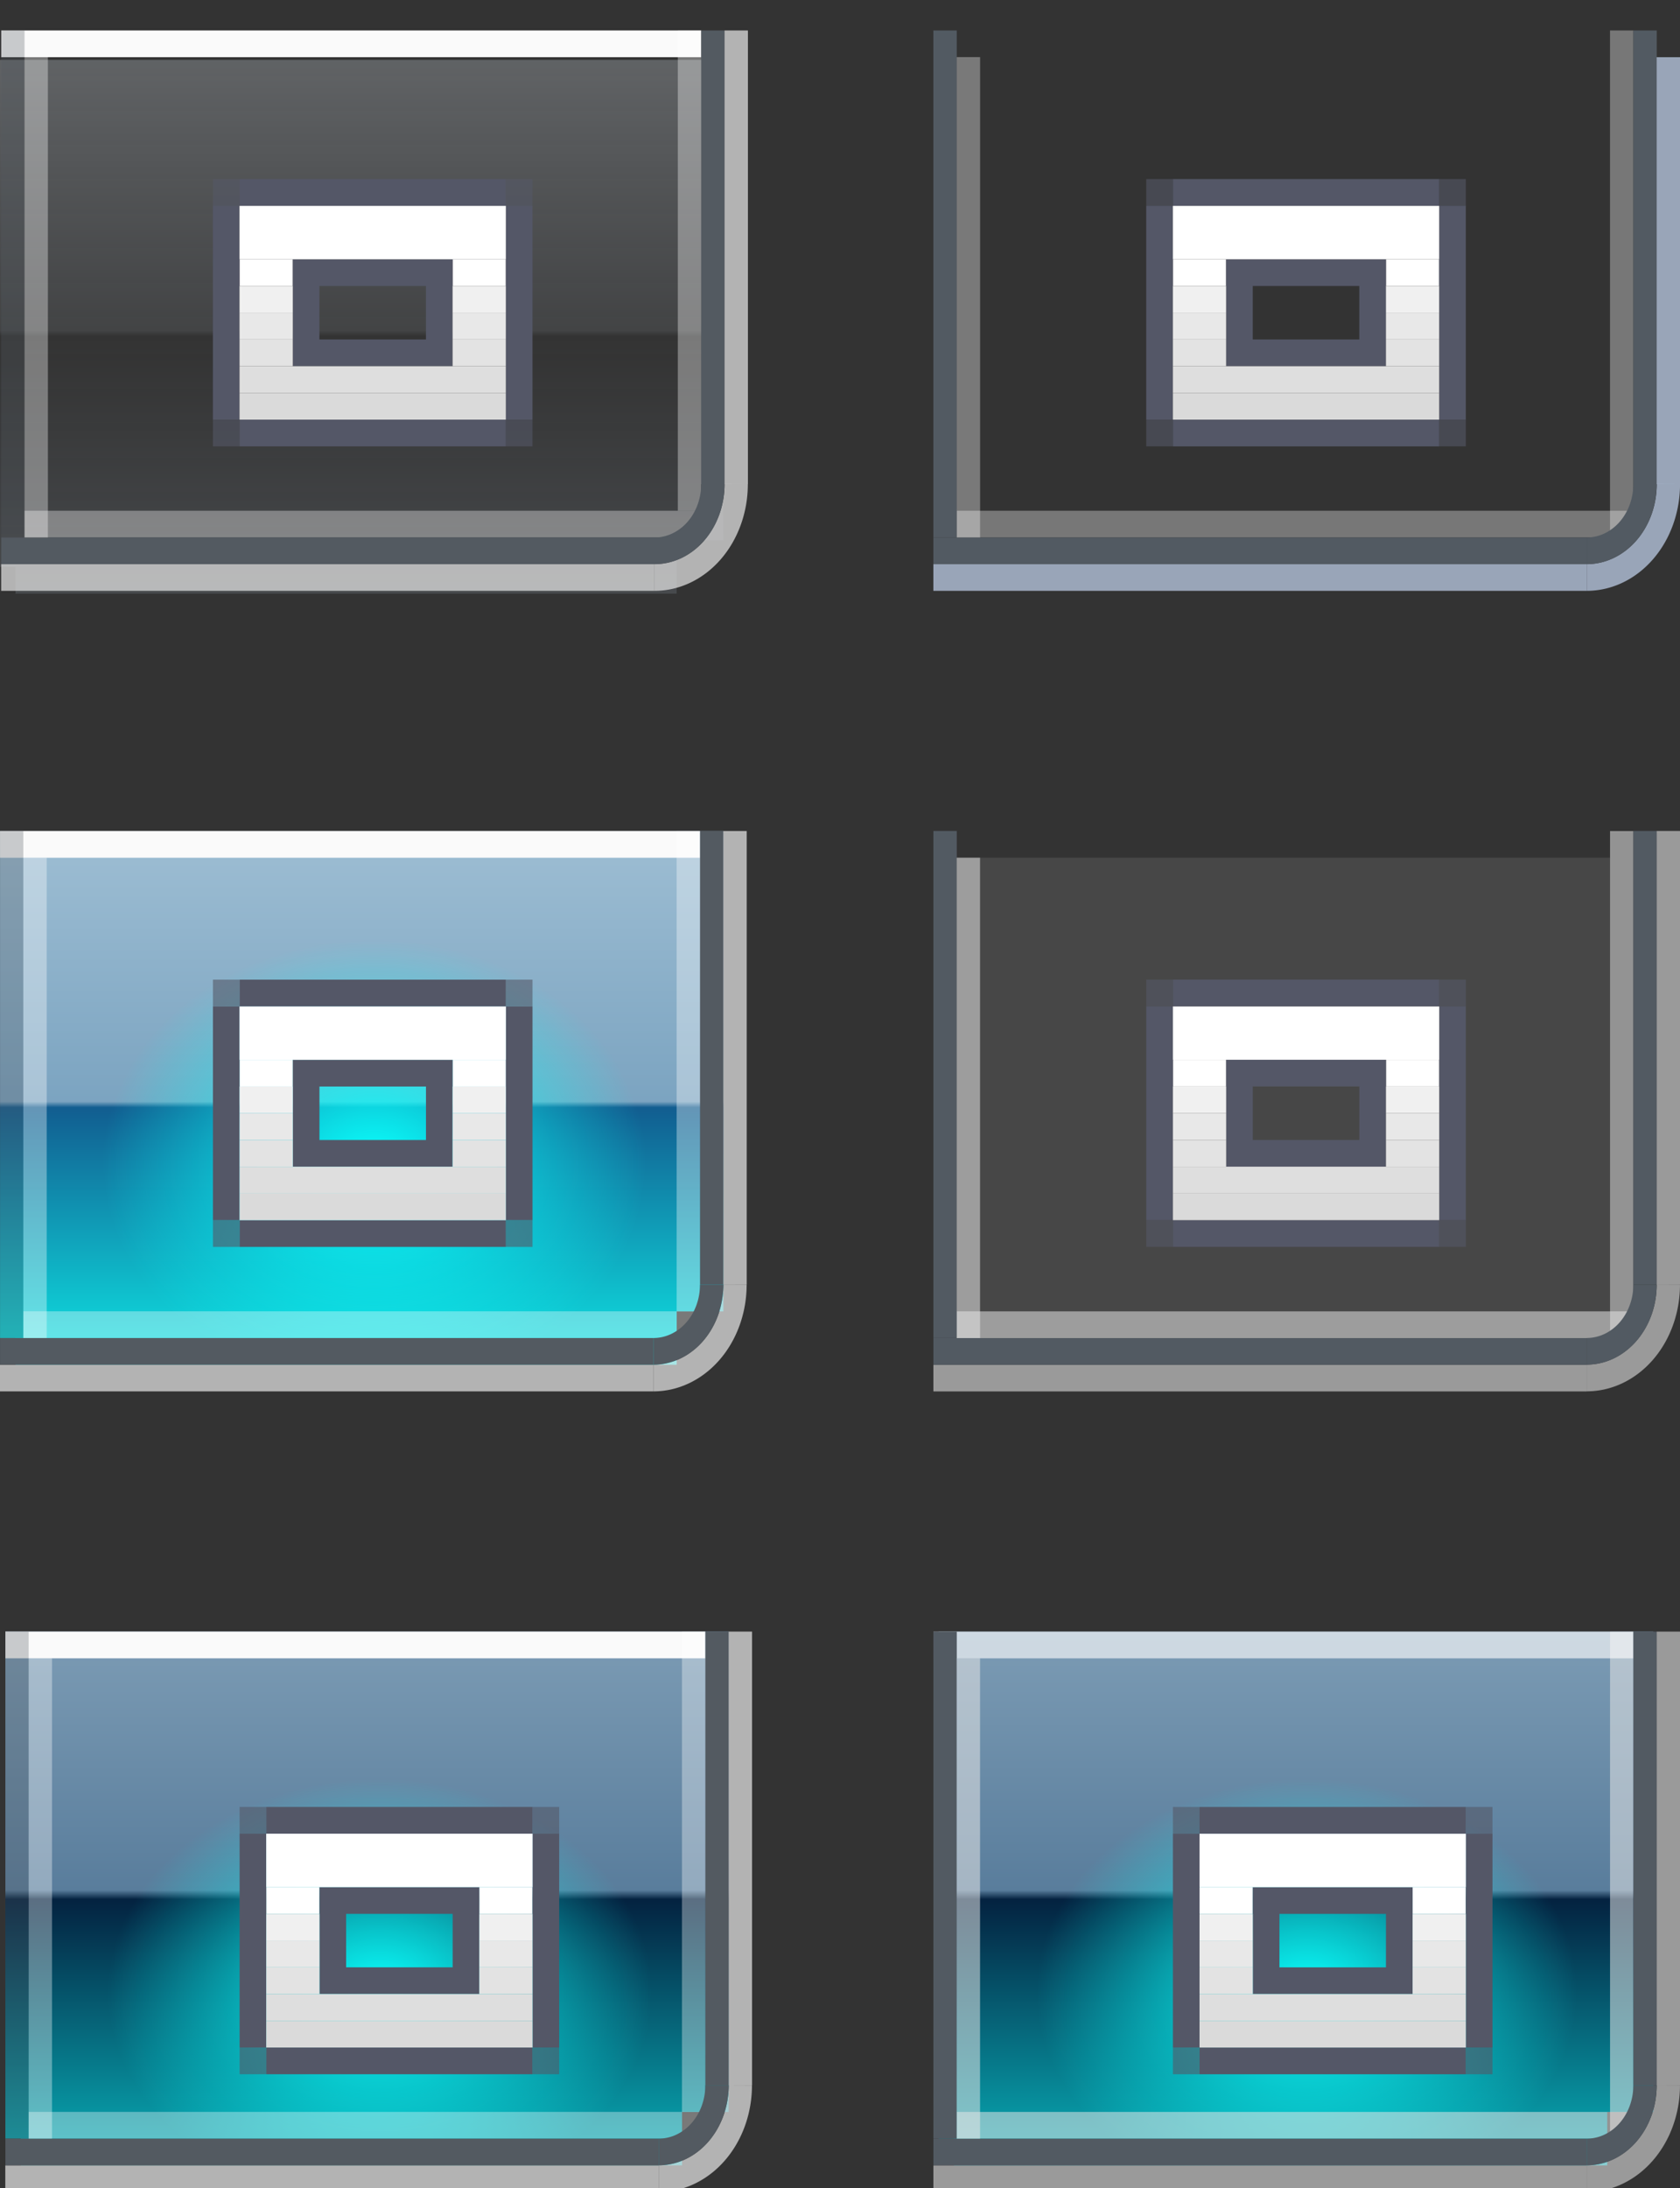 <?xml version="1.0" encoding="UTF-8" standalone="no"?>
<!-- Created with Inkscape (http://www.inkscape.org/) -->

<svg
   width="63"
   height="82"
   viewBox="0 0 63 82"
   version="1.1"
   id="svg2750"
   inkscape:version="1.4.2 (ebf0e940d0, 2025-05-08)"
   sodipodi:docname="maximize_type2.svg"
   xmlns:inkscape="http://www.inkscape.org/namespaces/inkscape"
   xmlns:sodipodi="http://sodipodi.sourceforge.net/DTD/sodipodi-0.dtd"
   xmlns:xlink="http://www.w3.org/1999/xlink"
   xmlns="http://www.w3.org/2000/svg"
   xmlns:svg="http://www.w3.org/2000/svg"
   xmlns:rdf="http://www.w3.org/1999/02/22-rdf-syntax-ns#"
   xmlns:cc="http://creativecommons.org/ns#"
   xmlns:dc="http://purl.org/dc/elements/1.1/">
  <rect x="0" y="0" width="63" height="82" fill="#333333" stroke="none"/>
  <defs
     id="defs2744">
    <linearGradient
       id="linearGradient3"
       inkscape:collect="always">
      <stop
         style="stop-color:#90adc2;stop-opacity:1;"
         offset="0"
         id="stop3" />
      <stop
         style="stop-color:#597d9c;stop-opacity:1;"
         offset="0.49"
         id="stop5" />
      <stop
         style="stop-color:#042240;stop-opacity:1;"
         offset="0.501"
         id="stop6" />
      <stop
         style="stop-color:#0afdfa;stop-opacity:1;"
         offset="1"
         id="stop4" />
    </linearGradient>
    <linearGradient
       inkscape:collect="always"
       id="linearGradient2">
      <stop
         style="stop-color:#0afffc;stop-opacity:1;"
         offset="0"
         id="stop1" />
      <stop
         style="stop-color:#0afffc;stop-opacity:0;"
         offset="1"
         id="stop2" />
    </linearGradient>
    <linearGradient
       inkscape:collect="always"
       xlink:href="#linearGradient1602"
       id="linearGradient1644"
       x1="-48.282"
       y1="288.74"
       x2="-48.282"
       y2="304.74"
       gradientUnits="userSpaceOnUse"
       gradientTransform="matrix(0.171,0,0,0.331,2.626,191.129)" />
    <linearGradient
       id="linearGradient1602"
       inkscape:collect="always">
      <stop
         id="stop1594"
         offset="0"
         style="stop-color:#e5eef7;stop-opacity:0.25;" />
      <stop
         style="stop-color:#cedae6;stop-opacity:0.1;"
         offset="0.492"
         id="stop1596" />
      <stop
         id="stop1598"
         offset="0.503"
         style="stop-color:#abbecf;stop-opacity:0;" />
      <stop
         id="stop1600"
         offset="1"
         style="stop-color:#bccee4;stop-opacity:0.15;" />
    </linearGradient>
    <linearGradient
       inkscape:collect="always"
       xlink:href="#linearGradient8580"
       id="linearGradient3387"
       gradientUnits="userSpaceOnUse"
       gradientTransform="matrix(0.171,0,0,0.331,2.613,198.245)"
       x1="-48.282"
       y1="288.74"
       x2="-48.282"
       y2="304.74" />
    <linearGradient
       inkscape:collect="always"
       id="linearGradient8580">
      <stop
         style="stop-color:#a9cde5;stop-opacity:0.898;"
         offset="0"
         id="stop8572" />
      <stop
         id="stop8574"
         offset="0.492"
         style="stop-color:#84b1d1;stop-opacity:0.898;" />
      <stop
         style="stop-color:#0e629b;stop-opacity:0.898;"
         offset="0.503"
         id="stop8576" />
      <stop
         style="stop-color:#0afefb;stop-opacity:0.898;"
         offset="1"
         id="stop8578" />
    </linearGradient>
    <radialGradient
       inkscape:collect="always"
       xlink:href="#linearGradient2"
       id="radialGradient5033-5"
       gradientUnits="userSpaceOnUse"
       gradientTransform="matrix(0.154,0,0,0.106,-5.741,271.663)"
       cx="26.358"
       cy="324.408"
       fx="26.358"
       fy="324.408"
       r="20" />
    <radialGradient
       inkscape:collect="always"
       xlink:href="#linearGradient2"
       id="radialGradient5033-5-6"
       gradientUnits="userSpaceOnUse"
       gradientTransform="matrix(0.154,0,0,0.111,-5.801,260.941)"
       cx="26.763"
       cy="325.211"
       fx="26.763"
       fy="325.211"
       r="20" />
    <linearGradient
       inkscape:collect="always"
       xlink:href="#linearGradient3"
       id="linearGradient4"
       x1="-1.536"
       y1="301.017"
       x2="-1.536"
       y2="309.219"
       gradientUnits="userSpaceOnUse" />
    <radialGradient
       inkscape:collect="always"
       xlink:href="#linearGradient2"
       id="radialGradient5033-5-3"
       gradientUnits="userSpaceOnUse"
       gradientTransform="matrix(0.153,0,0,0.106,6.469,271.663)"
       cx="26.358"
       cy="324.408"
       fx="26.358"
       fy="324.408"
       r="20" />
    <linearGradient
       inkscape:collect="always"
       xlink:href="#linearGradient3"
       id="linearGradient1"
       gradientUnits="userSpaceOnUse"
       x1="-1.536"
       y1="301.017"
       x2="-1.536"
       y2="309.219"
       gradientTransform="matrix(0.988,0,0,1,12.142,-1.960227e-5)" />
  </defs>
  <sodipodi:namedview
     id="base"
     pagecolor="#d1d1d1"
     bordercolor="#666666"
     borderopacity="1.0"
     inkscape:pageopacity="0"
     inkscape:pageshadow="2"
     inkscape:zoom="7.9999996"
     inkscape:cx="32.375001"
     inkscape:cy="37.000002"
     inkscape:document-units="px"
     inkscape:current-layer="pressed-inactive-center"
     showgrid="true"
     units="px"
     inkscape:pagecheckerboard="true"
     inkscape:showpageshadow="false"
     inkscape:window-width="1680"
     inkscape:window-height="978"
     inkscape:window-x="0"
     inkscape:window-y="32"
     inkscape:window-maximized="1"
     fit-margin-top="5"
     fit-margin-left="5"
     fit-margin-right="5"
     fit-margin-bottom="5"
     inkscape:snap-bbox="true"
     inkscape:bbox-paths="true"
     inkscape:bbox-nodes="true"
     inkscape:snap-nodes="true"
     inkscape:snap-bbox-edge-midpoints="false"
     showguides="false"
     inkscape:guide-bbox="true"
     inkscape:deskcolor="#d1d1d1"
     borderlayer="false">
    <inkscape:grid
       type="xygrid"
       id="grid834"
       originx="-45"
       originy="20"
       spacingy="1"
       spacingx="1"
       units="px"
       visible="true" />
  </sodipodi:namedview>
  <g
     inkscape:label="Layer 1"
     inkscape:groupmode="layer"
     id="layer1"
     transform="translate(-41.981,-290.951)">
    <g
       id="inactive-center"
       transform="matrix(-3.307,0,0,3.78,126.587,-790.246)">
      <rect
         style="opacity:1;fill:#e5e5e5;fill-opacity:0.384;fill-rule:evenodd;stroke:none;stroke-width:0.265;stroke-linecap:round;stroke-linejoin:miter;stroke-miterlimit:4;stroke-dasharray:none;stroke-dashoffset:0;stroke-opacity:0.878;paint-order:normal"
         id="rect861"
         width="0.265"
         height="5.027"
         x="-7.327"
         y="-291.36"
         transform="scale(-1)" />
      <rect
         style="opacity:1;fill:none;fill-opacity:0.83;fill-rule:evenodd;stroke:none;stroke-width:0.265;stroke-linecap:round;stroke-linejoin:miter;stroke-miterlimit:4;stroke-dasharray:none;stroke-dashoffset:0;stroke-opacity:0.878;paint-order:normal"
         id="rect1681"
         width="8.467"
         height="0.265"
         x="6.533"
         y="286.068" />
      <rect
         transform="scale(-1)"
         y="-291.36"
         x="-14.735"
         height="0.265"
         width="7.673"
         id="rect1683"
         style="opacity:1;fill:#e5e5e5;fill-opacity:0.384;fill-rule:evenodd;stroke:none;stroke-width:0.265;stroke-linecap:round;stroke-linejoin:miter;stroke-miterlimit:4;stroke-dasharray:none;stroke-dashoffset:0;stroke-opacity:0.878;paint-order:normal" />
      <rect
         y="-291.889"
         x="-15"
         height="0.265"
         width="7.408"
         id="rect1685"
         style="opacity:1;fill:#c4d6f0;fill-opacity:0.702;fill-rule:evenodd;stroke:none;stroke-width:0.265;stroke-linecap:round;stroke-linejoin:miter;stroke-miterlimit:4;stroke-dasharray:none;stroke-dashoffset:0;stroke-opacity:0.878;paint-order:normal"
         transform="scale(-1)" />
      <rect
         y="291.36"
         x="7.592"
         height="0.265"
         width="7.408"
         id="rect1687"
         style="opacity:1;fill:#525a62;fill-opacity:1;fill-rule:evenodd;stroke:none;stroke-width:0.265;stroke-linecap:round;stroke-linejoin:miter;stroke-miterlimit:4;stroke-dasharray:none;stroke-dashoffset:0;stroke-opacity:0.878;paint-order:normal" />
      <rect
         y="286.333"
         x="7.062"
         height="0.265"
         width="7.937"
         id="rect1689"
         style="opacity:1;fill:none;fill-opacity:0.584;fill-rule:evenodd;stroke:none;stroke-width:0.265;stroke-linecap:round;stroke-linejoin:miter;stroke-miterlimit:4;stroke-dasharray:none;stroke-dashoffset:0;stroke-opacity:0.878;paint-order:normal" />
      <rect
         y="-15"
         x="286.333"
         height="0.265"
         width="5.027"
         id="rect1691"
         style="opacity:1;fill:#525a62;fill-opacity:1;fill-rule:evenodd;stroke:none;stroke-width:0.265;stroke-linecap:round;stroke-linejoin:miter;stroke-miterlimit:4;stroke-dasharray:none;stroke-dashoffset:0;stroke-opacity:0.878;paint-order:normal"
         transform="rotate(90)" />
      <rect
         style="opacity:1;fill:#ffffff;fill-opacity:0.344;fill-rule:evenodd;stroke:none;stroke-width:0.265;stroke-linecap:round;stroke-linejoin:miter;stroke-miterlimit:4;stroke-dasharray:none;stroke-dashoffset:0;stroke-opacity:0.878;paint-order:normal"
         id="rect1693"
         width="0.265"
         height="4.763"
         x="-14.735"
         y="-291.36"
         transform="scale(-1)" />
      <path
         style="opacity:1;fill:#c4d6f0;fill-opacity:0.702;stroke:none;stroke-width:0.132;stroke-linecap:round;stroke-linejoin:round;stroke-miterlimit:4;stroke-dasharray:none;stroke-opacity:1"
         d="m 6.533,290.831 a 1.058,1.058 0 0 0 1.058,1.058 v -0.265 a 0.794,0.794 0 0 1 -0.794,-0.794 z"
         id="path1695"
         inkscape:connector-curvature="0" />
      <path
         style="opacity:1;fill:#525a62;fill-opacity:1;stroke:none;stroke-width:0.132;stroke-linecap:round;stroke-linejoin:round;stroke-miterlimit:4;stroke-dasharray:none;stroke-opacity:1"
         d="m 6.798,290.831 a 0.794,0.794 0 0 0 0.794,0.794 v -0.265 a 0.529,0.529 0 0 1 -0.529,-0.529 z"
         id="path1697"
         inkscape:connector-curvature="0" />
      <rect
         transform="rotate(90)"
         style="opacity:1;fill:#525a62;fill-opacity:1;fill-rule:evenodd;stroke:none;stroke-width:0.265;stroke-linecap:round;stroke-linejoin:miter;stroke-miterlimit:4;stroke-dasharray:none;stroke-dashoffset:0;stroke-opacity:0.878;paint-order:normal"
         id="rect1699"
         width="4.498"
         height="0.265"
         x="286.333"
         y="-7.062" />
      <rect
         transform="scale(-1)"
         style="opacity:1;fill:#c4d6f0;fill-opacity:0.702;fill-rule:evenodd;stroke:none;stroke-width:0.265;stroke-linecap:round;stroke-linejoin:miter;stroke-miterlimit:4;stroke-dasharray:none;stroke-dashoffset:0;stroke-opacity:0.878;paint-order:normal"
         id="rect1701"
         width="0.265"
         height="4.233"
         x="-6.798"
         y="-290.831" />
      <g
         transform="matrix(-0.302,0,0,0.265,16.41,191.707)"
         id="g7960-2">
        <rect
           y="365.64"
           x="13.662"
           height="1"
           width="2"
           id="rect7920-0"
           style="opacity:1;fill:#ffffff;fill-opacity:1;stroke:none;stroke-width:0.5;stroke-linecap:round;stroke-linejoin:round;stroke-miterlimit:4;stroke-dasharray:none;stroke-opacity:1" />
        <rect
           style="opacity:1;fill:#545767;fill-opacity:1;stroke:none;stroke-width:0.5;stroke-linecap:round;stroke-linejoin:round;stroke-miterlimit:4;stroke-dasharray:none;stroke-opacity:1"
           id="rect7922-2"
           width="1"
           height="8"
           x="12.662"
           y="363.64" />
        <rect
           style="opacity:1;fill:#ffffff;fill-opacity:1;stroke:none;stroke-width:0.5;stroke-linecap:round;stroke-linejoin:round;stroke-miterlimit:4;stroke-dasharray:none;stroke-opacity:1"
           id="rect7924-3"
           width="2"
           height="1"
           x="21.662"
           y="365.64" />
        <rect
           style="opacity:1;fill:#545767;fill-opacity:1;stroke:none;stroke-width:0.5;stroke-linecap:round;stroke-linejoin:round;stroke-miterlimit:4;stroke-dasharray:none;stroke-opacity:1"
           id="rect7926-7"
           width="1"
           height="8"
           x="23.662"
           y="363.64" />
        <path
           inkscape:connector-curvature="0"
           id="path7928-5"
           transform="translate(-1.338,286.9)"
           d="m 17,78.74 v 4 h 6 v -4 z m 1,1 h 4 v 2 h -4 z"
           style="opacity:1;fill:#545767;fill-opacity:1;stroke:none;stroke-width:0.5;stroke-linecap:round;stroke-linejoin:round;stroke-miterlimit:4;stroke-dasharray:none;stroke-opacity:1" />
        <rect
           style="opacity:1;fill:#ffffff;fill-opacity:1;stroke:none;stroke-width:0.5;stroke-linecap:round;stroke-linejoin:round;stroke-miterlimit:4;stroke-dasharray:none;stroke-opacity:1"
           id="rect7930-9"
           width="10"
           height="2"
           x="13.662"
           y="363.64" />
        <rect
           y="362.64"
           x="13.662"
           height="1"
           width="10"
           id="rect7932-2"
           style="opacity:1;fill:#545767;fill-opacity:1;stroke:none;stroke-width:0.5;stroke-linecap:round;stroke-linejoin:round;stroke-miterlimit:4;stroke-dasharray:none;stroke-opacity:1" />
        <rect
           style="opacity:1;fill:#f0f0f0;fill-opacity:1;stroke:none;stroke-width:0.5;stroke-linecap:round;stroke-linejoin:round;stroke-miterlimit:4;stroke-dasharray:none;stroke-opacity:1"
           id="rect7934-2"
           width="2"
           height="1"
           x="13.662"
           y="366.64" />
        <rect
           y="367.64"
           x="13.662"
           height="1"
           width="2"
           id="rect7936-8"
           style="opacity:1;fill:#e8e8e8;fill-opacity:1;stroke:none;stroke-width:0.5;stroke-linecap:round;stroke-linejoin:round;stroke-miterlimit:4;stroke-dasharray:none;stroke-opacity:1" />
        <rect
           style="opacity:1;fill:#e3e3e3;fill-opacity:1;stroke:none;stroke-width:0.5;stroke-linecap:round;stroke-linejoin:round;stroke-miterlimit:4;stroke-dasharray:none;stroke-opacity:1"
           id="rect7938-9"
           width="2"
           height="1"
           x="13.662"
           y="368.64" />
        <rect
           y="369.64"
           x="13.662"
           height="1"
           width="10"
           id="rect7940-7"
           style="opacity:1;fill:#dedede;fill-opacity:1;stroke:none;stroke-width:0.5;stroke-linecap:round;stroke-linejoin:round;stroke-miterlimit:4;stroke-dasharray:none;stroke-opacity:1" />
        <rect
           style="opacity:1;fill:#545767;fill-opacity:1;stroke:none;stroke-width:0.5;stroke-linecap:round;stroke-linejoin:round;stroke-miterlimit:4;stroke-dasharray:none;stroke-opacity:1"
           id="rect7942-3"
           width="10"
           height="1"
           x="13.662"
           y="371.64" />
        <rect
           y="366.64"
           x="21.662"
           height="1"
           width="2"
           id="rect7944-6"
           style="opacity:1;fill:#f0f0f0;fill-opacity:1;stroke:none;stroke-width:0.5;stroke-linecap:round;stroke-linejoin:round;stroke-miterlimit:4;stroke-dasharray:none;stroke-opacity:1" />
        <rect
           style="opacity:1;fill:#e8e8e8;fill-opacity:1;stroke:none;stroke-width:0.5;stroke-linecap:round;stroke-linejoin:round;stroke-miterlimit:4;stroke-dasharray:none;stroke-opacity:1"
           id="rect7946-1"
           width="2"
           height="1"
           x="21.662"
           y="367.64" />
        <rect
           y="368.64"
           x="21.662"
           height="1"
           width="2"
           id="rect7948-2"
           style="opacity:1;fill:#e3e3e3;fill-opacity:1;stroke:none;stroke-width:0.5;stroke-linecap:round;stroke-linejoin:round;stroke-miterlimit:4;stroke-dasharray:none;stroke-opacity:1" />
        <rect
           y="371.64"
           x="12.662"
           height="1"
           width="1"
           id="rect7950-9"
           style="opacity:1;fill:#545767;fill-opacity:0.596;stroke:none;stroke-width:0.5;stroke-linecap:round;stroke-linejoin:round;stroke-miterlimit:4;stroke-dasharray:none;stroke-opacity:1" />
        <rect
           style="opacity:1;fill:#545767;fill-opacity:0.596;stroke:none;stroke-width:0.5;stroke-linecap:round;stroke-linejoin:round;stroke-miterlimit:4;stroke-dasharray:none;stroke-opacity:1"
           id="rect7952-3"
           width="1"
           height="1"
           x="12.662"
           y="362.64" />
        <rect
           y="362.64"
           x="23.662"
           height="1"
           width="1"
           id="rect7954-1"
           style="opacity:1;fill:#545767;fill-opacity:0.596;stroke:none;stroke-width:0.5;stroke-linecap:round;stroke-linejoin:round;stroke-miterlimit:4;stroke-dasharray:none;stroke-opacity:1" />
        <rect
           style="opacity:1;fill:#545767;fill-opacity:0.596;stroke:none;stroke-width:0.5;stroke-linecap:round;stroke-linejoin:round;stroke-miterlimit:4;stroke-dasharray:none;stroke-opacity:1"
           id="rect7956-9"
           width="1"
           height="1"
           x="23.662"
           y="371.64" />
        <rect
           style="opacity:1;fill:#dadada;fill-opacity:1;stroke:none;stroke-width:0.5;stroke-linecap:round;stroke-linejoin:round;stroke-miterlimit:4;stroke-dasharray:none;stroke-opacity:1"
           id="rect7958-4"
           width="10"
           height="1"
           x="13.662"
           y="370.64" />
      </g>
    </g>
    <g
       id="active-center"
       transform="matrix(-3.307,0,0,3.78,50.507,-790.246)">
      <path
         id="rect3862"
         d="m -5.624,286.625 v 4.763 h 0.529 v 0.529 H 2.403 v -0.265 h 0.175 v -5.027 z"
         style="opacity:1;fill:url(#linearGradient1644);fill-opacity:1;fill-rule:nonzero;stroke:none;stroke-width:0.064;stroke-linecap:square;stroke-linejoin:round;stroke-miterlimit:4;stroke-dasharray:none;stroke-dashoffset:0;stroke-opacity:1"
         inkscape:connector-curvature="0" />
      <rect
         y="286.068"
         x="-5.902"
         height="0.265"
         width="8.467"
         id="rect840"
         style="opacity:1;fill:#000000;fill-opacity:0;fill-rule:evenodd;stroke:none;stroke-width:0.265;stroke-linecap:round;stroke-linejoin:miter;stroke-miterlimit:4;stroke-dasharray:none;stroke-dashoffset:0;stroke-opacity:0.878;paint-order:normal" />
      <rect
         style="opacity:1;fill:#ffffff;fill-opacity:0.344;fill-rule:evenodd;stroke:none;stroke-width:0.265;stroke-linecap:round;stroke-linejoin:miter;stroke-miterlimit:4;stroke-dasharray:none;stroke-dashoffset:0;stroke-opacity:0.878;paint-order:normal"
         id="rect1591"
         width="7.673"
         height="0.265"
         x="-2.3"
         y="-291.36"
         transform="scale(-1)" />
      <rect
         transform="scale(-1)"
         style="opacity:1;fill:#e5e5e5;fill-opacity:0.714;fill-rule:evenodd;stroke:none;stroke-width:0.265;stroke-linecap:round;stroke-linejoin:miter;stroke-miterlimit:4;stroke-dasharray:none;stroke-dashoffset:0;stroke-opacity:0.878;paint-order:normal"
         id="rect1593"
         width="7.408"
         height="0.265"
         x="-2.565"
         y="-291.889" />
      <rect
         style="opacity:1;fill:#535a61;fill-opacity:1;fill-rule:evenodd;stroke:none;stroke-width:0.265;stroke-linecap:round;stroke-linejoin:miter;stroke-miterlimit:4;stroke-dasharray:none;stroke-dashoffset:0;stroke-opacity:0.878;paint-order:normal"
         id="rect1646"
         width="7.408"
         height="0.265"
         x="-4.844"
         y="291.36" />
      <rect
         style="opacity:1;fill:#fafafa;fill-opacity:1;fill-rule:evenodd;stroke:none;stroke-width:0.265;stroke-linecap:round;stroke-linejoin:miter;stroke-miterlimit:4;stroke-dasharray:none;stroke-dashoffset:0;stroke-opacity:0.878;paint-order:normal"
         id="rect842"
         width="7.937"
         height="0.265"
         x="-5.373"
         y="286.333" />
      <rect
         transform="rotate(90)"
         style="opacity:1;fill:#535a61;fill-opacity:0.295;fill-rule:evenodd;stroke:none;stroke-width:0.265;stroke-linecap:round;stroke-linejoin:miter;stroke-miterlimit:4;stroke-dasharray:none;stroke-dashoffset:0;stroke-opacity:0.878;paint-order:normal"
         id="rect1566"
         width="5.027"
         height="0.265"
         x="286.333"
         y="-2.565" />
      <rect
         transform="scale(-1)"
         y="-291.36"
         x="-2.3"
         height="4.763"
         width="0.265"
         id="rect1607"
         style="opacity:1;fill:#ffffff;fill-opacity:0.344;fill-rule:evenodd;stroke:none;stroke-width:0.265;stroke-linecap:round;stroke-linejoin:miter;stroke-miterlimit:4;stroke-dasharray:none;stroke-dashoffset:0;stroke-opacity:0.878;paint-order:normal" />
      <path
         inkscape:connector-curvature="0"
         id="path1643"
         d="m -5.902,290.831 a 1.058,1.058 0 0 0 1.058,1.058 v -0.265 a 0.794,0.794 0 0 1 -0.794,-0.794 z"
         style="opacity:1;fill:#e5e5e5;fill-opacity:0.714;stroke:none;stroke-width:0.132;stroke-linecap:round;stroke-linejoin:round;stroke-miterlimit:4;stroke-dasharray:none;stroke-opacity:1" />
      <rect
         y="5.373"
         x="286.333"
         height="0.265"
         width="4.498"
         id="rect1655"
         style="opacity:1;fill:#535a61;fill-opacity:1;fill-rule:evenodd;stroke:none;stroke-width:0.265;stroke-linecap:round;stroke-linejoin:miter;stroke-miterlimit:4;stroke-dasharray:none;stroke-dashoffset:0;stroke-opacity:0.878;paint-order:normal"
         transform="rotate(90)" />
      <rect
         y="-290.831"
         x="5.638"
         height="4.498"
         width="0.265"
         id="rect1657"
         style="opacity:1;fill:#e5e5e5;fill-opacity:0.714;fill-rule:evenodd;stroke:none;stroke-width:0.265;stroke-linecap:round;stroke-linejoin:miter;stroke-miterlimit:4;stroke-dasharray:none;stroke-dashoffset:0;stroke-opacity:0.878;paint-order:normal"
         transform="scale(-1)" />
      <rect
         style="opacity:1;fill:#ffffff;fill-opacity:0.344;fill-rule:evenodd;stroke:none;stroke-width:0.265;stroke-linecap:round;stroke-linejoin:miter;stroke-miterlimit:4;stroke-dasharray:none;stroke-dashoffset:0;stroke-opacity:0.878;paint-order:normal"
         id="rect4846"
         width="0.265"
         height="4.763"
         x="5.108"
         y="-291.095"
         transform="scale(-1)" />
      <path
         inkscape:connector-curvature="0"
         id="path1647"
         d="m -5.638,290.831 a 0.794,0.794 0 0 0 0.794,0.794 v -0.265 a 0.529,0.529 0 0 1 -0.529,-0.529 z"
         style="opacity:1;fill:#535a61;fill-opacity:1;stroke:none;stroke-width:0.132;stroke-linecap:round;stroke-linejoin:round;stroke-miterlimit:4;stroke-dasharray:none;stroke-opacity:1" />
      <g
         transform="matrix(-0.302,0,0,0.265,3.988,191.707)"
         id="g7960">
        <rect
           y="365.64"
           x="13.662"
           height="1"
           width="2"
           id="rect7920"
           style="opacity:1;fill:#ffffff;fill-opacity:1;stroke:none;stroke-width:0.5;stroke-linecap:round;stroke-linejoin:round;stroke-miterlimit:4;stroke-dasharray:none;stroke-opacity:1" />
        <rect
           style="opacity:1;fill:#545767;fill-opacity:1;stroke:none;stroke-width:0.5;stroke-linecap:round;stroke-linejoin:round;stroke-miterlimit:4;stroke-dasharray:none;stroke-opacity:1"
           id="rect7922"
           width="1"
           height="8"
           x="12.662"
           y="363.64" />
        <rect
           style="opacity:1;fill:#ffffff;fill-opacity:1;stroke:none;stroke-width:0.5;stroke-linecap:round;stroke-linejoin:round;stroke-miterlimit:4;stroke-dasharray:none;stroke-opacity:1"
           id="rect7924"
           width="2"
           height="1"
           x="21.662"
           y="365.64" />
        <rect
           style="opacity:1;fill:#545767;fill-opacity:1;stroke:none;stroke-width:0.5;stroke-linecap:round;stroke-linejoin:round;stroke-miterlimit:4;stroke-dasharray:none;stroke-opacity:1"
           id="rect7926"
           width="1"
           height="8"
           x="23.662"
           y="363.64" />
        <path
           inkscape:connector-curvature="0"
           id="path7928"
           transform="translate(-1.338,286.9)"
           d="m 17,78.74 v 4 h 6 v -4 z m 1,1 h 4 v 2 h -4 z"
           style="opacity:1;fill:#545767;fill-opacity:1;stroke:none;stroke-width:0.5;stroke-linecap:round;stroke-linejoin:round;stroke-miterlimit:4;stroke-dasharray:none;stroke-opacity:1" />
        <rect
           style="opacity:1;fill:#ffffff;fill-opacity:1;stroke:none;stroke-width:0.5;stroke-linecap:round;stroke-linejoin:round;stroke-miterlimit:4;stroke-dasharray:none;stroke-opacity:1"
           id="rect7930"
           width="10"
           height="2"
           x="13.662"
           y="363.64" />
        <rect
           y="362.64"
           x="13.662"
           height="1"
           width="10"
           id="rect7932"
           style="opacity:1;fill:#545767;fill-opacity:1;stroke:none;stroke-width:0.5;stroke-linecap:round;stroke-linejoin:round;stroke-miterlimit:4;stroke-dasharray:none;stroke-opacity:1" />
        <rect
           style="opacity:1;fill:#f0f0f0;fill-opacity:1;stroke:none;stroke-width:0.5;stroke-linecap:round;stroke-linejoin:round;stroke-miterlimit:4;stroke-dasharray:none;stroke-opacity:1"
           id="rect7934"
           width="2"
           height="1"
           x="13.662"
           y="366.64" />
        <rect
           y="367.64"
           x="13.662"
           height="1"
           width="2"
           id="rect7936"
           style="opacity:1;fill:#e8e8e8;fill-opacity:1;stroke:none;stroke-width:0.5;stroke-linecap:round;stroke-linejoin:round;stroke-miterlimit:4;stroke-dasharray:none;stroke-opacity:1" />
        <rect
           style="opacity:1;fill:#e3e3e3;fill-opacity:1;stroke:none;stroke-width:0.5;stroke-linecap:round;stroke-linejoin:round;stroke-miterlimit:4;stroke-dasharray:none;stroke-opacity:1"
           id="rect7938"
           width="2"
           height="1"
           x="13.662"
           y="368.64" />
        <rect
           y="369.64"
           x="13.662"
           height="1"
           width="10"
           id="rect7940"
           style="opacity:1;fill:#dedede;fill-opacity:1;stroke:none;stroke-width:0.5;stroke-linecap:round;stroke-linejoin:round;stroke-miterlimit:4;stroke-dasharray:none;stroke-opacity:1" />
        <rect
           style="opacity:1;fill:#545767;fill-opacity:1;stroke:none;stroke-width:0.5;stroke-linecap:round;stroke-linejoin:round;stroke-miterlimit:4;stroke-dasharray:none;stroke-opacity:1"
           id="rect7942"
           width="10"
           height="1"
           x="13.662"
           y="371.64" />
        <rect
           y="366.64"
           x="21.662"
           height="1"
           width="2"
           id="rect7944"
           style="opacity:1;fill:#f0f0f0;fill-opacity:1;stroke:none;stroke-width:0.5;stroke-linecap:round;stroke-linejoin:round;stroke-miterlimit:4;stroke-dasharray:none;stroke-opacity:1" />
        <rect
           style="opacity:1;fill:#e8e8e8;fill-opacity:1;stroke:none;stroke-width:0.5;stroke-linecap:round;stroke-linejoin:round;stroke-miterlimit:4;stroke-dasharray:none;stroke-opacity:1"
           id="rect7946"
           width="2"
           height="1"
           x="21.662"
           y="367.64" />
        <rect
           y="368.64"
           x="21.662"
           height="1"
           width="2"
           id="rect7948"
           style="opacity:1;fill:#e3e3e3;fill-opacity:1;stroke:none;stroke-width:0.5;stroke-linecap:round;stroke-linejoin:round;stroke-miterlimit:4;stroke-dasharray:none;stroke-opacity:1" />
        <rect
           y="371.64"
           x="12.662"
           height="1"
           width="1"
           id="rect7950"
           style="opacity:1;fill:#545767;fill-opacity:0.596;stroke:none;stroke-width:0.5;stroke-linecap:round;stroke-linejoin:round;stroke-miterlimit:4;stroke-dasharray:none;stroke-opacity:1" />
        <rect
           style="opacity:1;fill:#545767;fill-opacity:0.596;stroke:none;stroke-width:0.5;stroke-linecap:round;stroke-linejoin:round;stroke-miterlimit:4;stroke-dasharray:none;stroke-opacity:1"
           id="rect7952"
           width="1"
           height="1"
           x="12.662"
           y="362.64" />
        <rect
           y="362.64"
           x="23.662"
           height="1"
           width="1"
           id="rect7954"
           style="opacity:1;fill:#545767;fill-opacity:0.596;stroke:none;stroke-width:0.5;stroke-linecap:round;stroke-linejoin:round;stroke-miterlimit:4;stroke-dasharray:none;stroke-opacity:1" />
        <rect
           style="opacity:1;fill:#545767;fill-opacity:0.596;stroke:none;stroke-width:0.5;stroke-linecap:round;stroke-linejoin:round;stroke-miterlimit:4;stroke-dasharray:none;stroke-opacity:1"
           id="rect7956"
           width="1"
           height="1"
           x="23.662"
           y="371.64" />
        <rect
           style="opacity:1;fill:#dadada;fill-opacity:1;stroke:none;stroke-width:0.5;stroke-linecap:round;stroke-linejoin:round;stroke-miterlimit:4;stroke-dasharray:none;stroke-opacity:1"
           id="rect7958"
           width="10"
           height="1"
           x="13.662"
           y="370.64" />
      </g>
    </g>
    <g
       id="hover-inactive-center"
       transform="matrix(-3.307,0,0,3.78,125.712,-787.246)">
      <rect
         y="293.741"
         x="7.062"
         height="4.763"
         width="7.408"
         id="rect4449"
         style="opacity:1;fill:#ffffff;fill-opacity:0.1;stroke:none;stroke-width:0.132;stroke-linecap:round;stroke-linejoin:round;stroke-miterlimit:4;stroke-dasharray:none;stroke-opacity:1" />
      <rect
         transform="scale(-1)"
         y="-298.504"
         x="-7.062"
         height="5.027"
         width="0.265"
         id="rect3530"
         style="opacity:1;fill:#e5e5e5;fill-opacity:0.541;fill-rule:evenodd;stroke:none;stroke-width:0.265;stroke-linecap:round;stroke-linejoin:miter;stroke-miterlimit:4;stroke-dasharray:none;stroke-dashoffset:0;stroke-opacity:0.878;paint-order:normal" />
      <rect
         y="293.212"
         x="6.269"
         height="0.265"
         width="8.467"
         id="rect3532"
         style="opacity:1;fill:none;fill-opacity:0.83;fill-rule:evenodd;stroke:none;stroke-width:0.265;stroke-linecap:round;stroke-linejoin:miter;stroke-miterlimit:4;stroke-dasharray:none;stroke-dashoffset:0;stroke-opacity:0.878;paint-order:normal" />
      <rect
         style="opacity:1;fill:#e5e5e5;fill-opacity:0.541;fill-rule:evenodd;stroke:none;stroke-width:0.265;stroke-linecap:round;stroke-linejoin:miter;stroke-miterlimit:4;stroke-dasharray:none;stroke-dashoffset:0;stroke-opacity:0.878;paint-order:normal"
         id="rect3534"
         width="7.673"
         height="0.265"
         x="-14.471"
         y="-298.504"
         transform="scale(-1)" />
      <rect
         transform="scale(-1)"
         style="opacity:1;fill:#e5e5e5;fill-opacity:0.58;fill-rule:evenodd;stroke:none;stroke-width:0.265;stroke-linecap:round;stroke-linejoin:miter;stroke-miterlimit:4;stroke-dasharray:none;stroke-dashoffset:0;stroke-opacity:0.878;paint-order:normal"
         id="rect3536"
         width="7.408"
         height="0.265"
         x="-14.735"
         y="-299.033" />
      <rect
         style="opacity:1;fill:#525a62;fill-opacity:1;fill-rule:evenodd;stroke:none;stroke-width:0.265;stroke-linecap:round;stroke-linejoin:miter;stroke-miterlimit:4;stroke-dasharray:none;stroke-dashoffset:0;stroke-opacity:0.878;paint-order:normal"
         id="rect3538"
         width="7.408"
         height="0.265"
         x="7.327"
         y="298.504" />
      <rect
         style="opacity:1;fill:none;fill-opacity:0.647;fill-rule:evenodd;stroke:none;stroke-width:0.265;stroke-linecap:round;stroke-linejoin:miter;stroke-miterlimit:4;stroke-dasharray:none;stroke-dashoffset:0;stroke-opacity:0.878;paint-order:normal"
         id="rect3540"
         width="7.937"
         height="0.265"
         x="6.798"
         y="293.476" />
      <rect
         transform="rotate(90)"
         style="opacity:1;fill:#525a62;fill-opacity:1;fill-rule:evenodd;stroke:none;stroke-width:0.265;stroke-linecap:round;stroke-linejoin:miter;stroke-miterlimit:4;stroke-dasharray:none;stroke-dashoffset:0;stroke-opacity:0.878;paint-order:normal"
         id="rect3542"
         width="5.027"
         height="0.265"
         x="293.476"
         y="-14.735" />
      <rect
         transform="scale(-1)"
         y="-298.504"
         x="-14.471"
         height="4.763"
         width="0.265"
         id="rect3544"
         style="opacity:1;fill:#e5e5e5;fill-opacity:0.541;fill-rule:evenodd;stroke:none;stroke-width:0.265;stroke-linecap:round;stroke-linejoin:miter;stroke-miterlimit:4;stroke-dasharray:none;stroke-dashoffset:0;stroke-opacity:0.878;paint-order:normal" />
      <path
         inkscape:connector-curvature="0"
         id="path3546"
         d="m 6.269,297.974 a 1.058,1.058 0 0 0 1.058,1.058 v -0.265 a 0.794,0.794 0 0 1 -0.794,-0.794 z"
         style="opacity:1;fill:#e5e5e5;fill-opacity:0.58;stroke:none;stroke-width:0.132;stroke-linecap:round;stroke-linejoin:round;stroke-miterlimit:4;stroke-dasharray:none;stroke-opacity:1" />
      <path
         inkscape:connector-curvature="0"
         id="path3548"
         d="m 6.533,297.974 a 0.794,0.794 0 0 0 0.794,0.794 v -0.265 A 0.529,0.529 0 0 1 6.798,297.974 Z"
         style="opacity:1;fill:#525a62;fill-opacity:1;stroke:none;stroke-width:0.132;stroke-linecap:round;stroke-linejoin:round;stroke-miterlimit:4;stroke-dasharray:none;stroke-opacity:1" />
      <rect
         y="-6.798"
         x="293.476"
         height="0.265"
         width="4.498"
         id="rect3550"
         style="opacity:1;fill:#525a62;fill-opacity:1;fill-rule:evenodd;stroke:none;stroke-width:0.265;stroke-linecap:round;stroke-linejoin:miter;stroke-miterlimit:4;stroke-dasharray:none;stroke-dashoffset:0;stroke-opacity:0.878;paint-order:normal"
         transform="rotate(90)" />
      <rect
         y="-297.974"
         x="-6.533"
         height="4.498"
         width="0.265"
         id="rect3552"
         style="opacity:1;fill:#e5e5e5;fill-opacity:0.58;fill-rule:evenodd;stroke:none;stroke-width:0.265;stroke-linecap:round;stroke-linejoin:miter;stroke-miterlimit:4;stroke-dasharray:none;stroke-dashoffset:0;stroke-opacity:0.878;paint-order:normal"
         transform="scale(-1)" />
      <g
         transform="matrix(-0.302,0,0,0.265,16.145,198.85)"
         id="g7960-3">
        <rect
           y="365.64"
           x="13.662"
           height="1"
           width="2"
           id="rect7920-7"
           style="opacity:1;fill:#ffffff;fill-opacity:1;stroke:none;stroke-width:0.5;stroke-linecap:round;stroke-linejoin:round;stroke-miterlimit:4;stroke-dasharray:none;stroke-opacity:1" />
        <rect
           style="opacity:1;fill:#545767;fill-opacity:1;stroke:none;stroke-width:0.5;stroke-linecap:round;stroke-linejoin:round;stroke-miterlimit:4;stroke-dasharray:none;stroke-opacity:1"
           id="rect7922-4"
           width="1"
           height="8"
           x="12.662"
           y="363.64" />
        <rect
           style="opacity:1;fill:#ffffff;fill-opacity:1;stroke:none;stroke-width:0.5;stroke-linecap:round;stroke-linejoin:round;stroke-miterlimit:4;stroke-dasharray:none;stroke-opacity:1"
           id="rect7924-5"
           width="2"
           height="1"
           x="21.662"
           y="365.64" />
        <rect
           style="opacity:1;fill:#545767;fill-opacity:1;stroke:none;stroke-width:0.5;stroke-linecap:round;stroke-linejoin:round;stroke-miterlimit:4;stroke-dasharray:none;stroke-opacity:1"
           id="rect7926-2"
           width="1"
           height="8"
           x="23.662"
           y="363.64" />
        <path
           inkscape:connector-curvature="0"
           id="path7928-54"
           transform="translate(-1.338,286.9)"
           d="m 17,78.74 v 4 h 6 v -4 z m 1,1 h 4 v 2 h -4 z"
           style="opacity:1;fill:#545767;fill-opacity:1;stroke:none;stroke-width:0.5;stroke-linecap:round;stroke-linejoin:round;stroke-miterlimit:4;stroke-dasharray:none;stroke-opacity:1" />
        <rect
           style="opacity:1;fill:#ffffff;fill-opacity:1;stroke:none;stroke-width:0.5;stroke-linecap:round;stroke-linejoin:round;stroke-miterlimit:4;stroke-dasharray:none;stroke-opacity:1"
           id="rect7930-7"
           width="10"
           height="2"
           x="13.662"
           y="363.64" />
        <rect
           y="362.64"
           x="13.662"
           height="1"
           width="10"
           id="rect7932-4"
           style="opacity:1;fill:#545767;fill-opacity:1;stroke:none;stroke-width:0.5;stroke-linecap:round;stroke-linejoin:round;stroke-miterlimit:4;stroke-dasharray:none;stroke-opacity:1" />
        <rect
           style="opacity:1;fill:#f0f0f0;fill-opacity:1;stroke:none;stroke-width:0.5;stroke-linecap:round;stroke-linejoin:round;stroke-miterlimit:4;stroke-dasharray:none;stroke-opacity:1"
           id="rect7934-4"
           width="2"
           height="1"
           x="13.662"
           y="366.64" />
        <rect
           y="367.64"
           x="13.662"
           height="1"
           width="2"
           id="rect7936-30"
           style="opacity:1;fill:#e8e8e8;fill-opacity:1;stroke:none;stroke-width:0.5;stroke-linecap:round;stroke-linejoin:round;stroke-miterlimit:4;stroke-dasharray:none;stroke-opacity:1" />
        <rect
           style="opacity:1;fill:#e3e3e3;fill-opacity:1;stroke:none;stroke-width:0.5;stroke-linecap:round;stroke-linejoin:round;stroke-miterlimit:4;stroke-dasharray:none;stroke-opacity:1"
           id="rect7938-7"
           width="2"
           height="1"
           x="13.662"
           y="368.64" />
        <rect
           y="369.64"
           x="13.662"
           height="1"
           width="10"
           id="rect7940-8"
           style="opacity:1;fill:#dedede;fill-opacity:1;stroke:none;stroke-width:0.5;stroke-linecap:round;stroke-linejoin:round;stroke-miterlimit:4;stroke-dasharray:none;stroke-opacity:1" />
        <rect
           style="opacity:1;fill:#545767;fill-opacity:1;stroke:none;stroke-width:0.5;stroke-linecap:round;stroke-linejoin:round;stroke-miterlimit:4;stroke-dasharray:none;stroke-opacity:1"
           id="rect7942-68"
           width="10"
           height="1"
           x="13.662"
           y="371.64" />
        <rect
           y="366.64"
           x="21.662"
           height="1"
           width="2"
           id="rect7944-8"
           style="opacity:1;fill:#f0f0f0;fill-opacity:1;stroke:none;stroke-width:0.5;stroke-linecap:round;stroke-linejoin:round;stroke-miterlimit:4;stroke-dasharray:none;stroke-opacity:1" />
        <rect
           style="opacity:1;fill:#e8e8e8;fill-opacity:1;stroke:none;stroke-width:0.5;stroke-linecap:round;stroke-linejoin:round;stroke-miterlimit:4;stroke-dasharray:none;stroke-opacity:1"
           id="rect7946-4"
           width="2"
           height="1"
           x="21.662"
           y="367.64" />
        <rect
           y="368.64"
           x="21.662"
           height="1"
           width="2"
           id="rect7948-3"
           style="opacity:1;fill:#e3e3e3;fill-opacity:1;stroke:none;stroke-width:0.5;stroke-linecap:round;stroke-linejoin:round;stroke-miterlimit:4;stroke-dasharray:none;stroke-opacity:1" />
        <rect
           y="371.64"
           x="12.662"
           height="1"
           width="1"
           id="rect7950-1"
           style="opacity:1;fill:#545767;fill-opacity:0.596;stroke:none;stroke-width:0.5;stroke-linecap:round;stroke-linejoin:round;stroke-miterlimit:4;stroke-dasharray:none;stroke-opacity:1" />
        <rect
           style="opacity:1;fill:#545767;fill-opacity:0.596;stroke:none;stroke-width:0.5;stroke-linecap:round;stroke-linejoin:round;stroke-miterlimit:4;stroke-dasharray:none;stroke-opacity:1"
           id="rect7952-4"
           width="1"
           height="1"
           x="12.662"
           y="362.64" />
        <rect
           y="362.64"
           x="23.662"
           height="1"
           width="1"
           id="rect7954-9"
           style="opacity:1;fill:#545767;fill-opacity:0.596;stroke:none;stroke-width:0.5;stroke-linecap:round;stroke-linejoin:round;stroke-miterlimit:4;stroke-dasharray:none;stroke-opacity:1" />
        <rect
           style="opacity:1;fill:#545767;fill-opacity:0.596;stroke:none;stroke-width:0.5;stroke-linecap:round;stroke-linejoin:round;stroke-miterlimit:4;stroke-dasharray:none;stroke-opacity:1"
           id="rect7956-2"
           width="1"
           height="1"
           x="23.662"
           y="371.64" />
        <rect
           style="opacity:1;fill:#dadada;fill-opacity:1;stroke:none;stroke-width:0.5;stroke-linecap:round;stroke-linejoin:round;stroke-miterlimit:4;stroke-dasharray:none;stroke-opacity:1"
           id="rect7958-0"
           width="10"
           height="1"
           x="13.662"
           y="370.64" />
      </g>
    </g>
    <g
       id="hover-center"
       transform="matrix(-3.307,0,0,3.78,50.462,-788.246)">
      <path
         inkscape:connector-curvature="0"
         style="opacity:1;fill:url(#linearGradient3387);fill-opacity:1;fill-rule:nonzero;stroke:none;stroke-width:0.064;stroke-linecap:square;stroke-linejoin:round;stroke-miterlimit:4;stroke-dasharray:none;stroke-dashoffset:0;stroke-opacity:1"
         d="m -5.638,293.741 v 4.763 h 0.529 v 0.529 h 7.498 v -0.265 h 0.175 v -5.027 z"
         id="path3337" />
      <rect
         style="fill:url(#radialGradient5033-5-6);fill-opacity:1;stroke:none;stroke-width:0.14;stroke-linecap:round;stroke-linejoin:round;stroke-miterlimit:4;stroke-dasharray:none;stroke-opacity:1"
         id="rect4981-1-8"
         width="7.862"
         height="5.027"
         x="-5.297"
         y="293.741" />
      <rect
         style="opacity:1;fill:#000000;fill-opacity:0;fill-rule:evenodd;stroke:none;stroke-width:0.265;stroke-linecap:round;stroke-linejoin:miter;stroke-miterlimit:4;stroke-dasharray:none;stroke-dashoffset:0;stroke-opacity:0.878;paint-order:normal"
         id="rect3339"
         width="8.467"
         height="0.265"
         x="-5.902"
         y="293.476" />
      <rect
         transform="scale(-1)"
         y="-298.768"
         x="-2.3"
         height="0.265"
         width="7.673"
         id="rect3341"
         style="opacity:1;fill:#ffffff;fill-opacity:0.344;fill-rule:evenodd;stroke:none;stroke-width:0.265;stroke-linecap:round;stroke-linejoin:miter;stroke-miterlimit:4;stroke-dasharray:none;stroke-dashoffset:0;stroke-opacity:0.878;paint-order:normal" />
      <rect
         y="-299.297"
         x="-2.565"
         height="0.265"
         width="7.408"
         id="rect3343"
         style="opacity:1;fill:#e5e5e5;fill-opacity:0.714;fill-rule:evenodd;stroke:none;stroke-width:0.265;stroke-linecap:round;stroke-linejoin:miter;stroke-miterlimit:4;stroke-dasharray:none;stroke-dashoffset:0;stroke-opacity:0.878;paint-order:normal"
         transform="scale(-1)" />
      <rect
         y="298.768"
         x="-4.844"
         height="0.265"
         width="7.408"
         id="rect3345"
         style="opacity:1;fill:#535a61;fill-opacity:1;fill-rule:evenodd;stroke:none;stroke-width:0.265;stroke-linecap:round;stroke-linejoin:miter;stroke-miterlimit:4;stroke-dasharray:none;stroke-dashoffset:0;stroke-opacity:0.878;paint-order:normal" />
      <rect
         y="293.741"
         x="-5.373"
         height="0.265"
         width="7.937"
         id="rect3347"
         style="opacity:1;fill:#fafafa;fill-opacity:1;fill-rule:evenodd;stroke:none;stroke-width:0.265;stroke-linecap:round;stroke-linejoin:miter;stroke-miterlimit:4;stroke-dasharray:none;stroke-dashoffset:0;stroke-opacity:0.878;paint-order:normal" />
      <rect
         y="-2.565"
         x="293.741"
         height="0.265"
         width="5.027"
         id="rect3349"
         style="opacity:1;fill:#535a61;fill-opacity:0.295;fill-rule:evenodd;stroke:none;stroke-width:0.265;stroke-linecap:round;stroke-linejoin:miter;stroke-miterlimit:4;stroke-dasharray:none;stroke-dashoffset:0;stroke-opacity:0.878;paint-order:normal"
         transform="rotate(90)" />
      <rect
         style="opacity:1;fill:#ffffff;fill-opacity:0.344;fill-rule:evenodd;stroke:none;stroke-width:0.265;stroke-linecap:round;stroke-linejoin:miter;stroke-miterlimit:4;stroke-dasharray:none;stroke-dashoffset:0;stroke-opacity:0.878;paint-order:normal"
         id="rect3351"
         width="0.265"
         height="4.763"
         x="-2.3"
         y="-298.768"
         transform="scale(-1)" />
      <path
         style="opacity:1;fill:#e5e5e5;fill-opacity:0.714;stroke:none;stroke-width:0.132;stroke-linecap:round;stroke-linejoin:round;stroke-miterlimit:4;stroke-dasharray:none;stroke-opacity:1"
         d="m -5.902,298.239 a 1.058,1.058 0 0 0 1.058,1.058 v -0.265 a 0.794,0.794 0 0 1 -0.794,-0.794 z"
         id="path3353"
         inkscape:connector-curvature="0" />
      <rect
         transform="rotate(90)"
         style="opacity:1;fill:#535a61;fill-opacity:1;fill-rule:evenodd;stroke:none;stroke-width:0.265;stroke-linecap:round;stroke-linejoin:miter;stroke-miterlimit:4;stroke-dasharray:none;stroke-dashoffset:0;stroke-opacity:0.878;paint-order:normal"
         id="rect3357"
         width="4.498"
         height="0.265"
         x="293.741"
         y="5.373" />
      <rect
         transform="scale(-1)"
         style="opacity:1;fill:#e5e5e5;fill-opacity:0.714;fill-rule:evenodd;stroke:none;stroke-width:0.265;stroke-linecap:round;stroke-linejoin:miter;stroke-miterlimit:4;stroke-dasharray:none;stroke-dashoffset:0;stroke-opacity:0.878;paint-order:normal"
         id="rect3359"
         width="0.265"
         height="4.498"
         x="5.638"
         y="-298.239" />
      <rect
         transform="scale(-1)"
         y="-298.504"
         x="5.108"
         height="4.763"
         width="0.265"
         id="rect4899"
         style="opacity:1;fill:#ffffff;fill-opacity:0.344;fill-rule:evenodd;stroke:none;stroke-width:0.265;stroke-linecap:round;stroke-linejoin:miter;stroke-miterlimit:4;stroke-dasharray:none;stroke-dashoffset:0;stroke-opacity:0.878;paint-order:normal" />
      <path
         style="opacity:1;fill:#535a61;fill-opacity:1;stroke:none;stroke-width:0.132;stroke-linecap:round;stroke-linejoin:round;stroke-miterlimit:4;stroke-dasharray:none;stroke-opacity:1"
         d="m -5.638,298.239 a 0.794,0.794 0 0 0 0.794,0.794 v -0.265 a 0.529,0.529 0 0 1 -0.529,-0.529 z"
         id="path3355"
         inkscape:connector-curvature="0" />
      <g
         transform="matrix(-0.302,0,0,0.265,3.974,199.115)"
         id="g7960-8">
        <rect
           y="365.64"
           x="13.662"
           height="1"
           width="2"
           id="rect7920-4"
           style="opacity:1;fill:#ffffff;fill-opacity:1;stroke:none;stroke-width:0.5;stroke-linecap:round;stroke-linejoin:round;stroke-miterlimit:4;stroke-dasharray:none;stroke-opacity:1" />
        <rect
           style="opacity:1;fill:#545767;fill-opacity:1;stroke:none;stroke-width:0.5;stroke-linecap:round;stroke-linejoin:round;stroke-miterlimit:4;stroke-dasharray:none;stroke-opacity:1"
           id="rect7922-5"
           width="1"
           height="8"
           x="12.662"
           y="363.64" />
        <rect
           style="opacity:1;fill:#ffffff;fill-opacity:1;stroke:none;stroke-width:0.5;stroke-linecap:round;stroke-linejoin:round;stroke-miterlimit:4;stroke-dasharray:none;stroke-opacity:1"
           id="rect7924-0"
           width="2"
           height="1"
           x="21.662"
           y="365.64" />
        <rect
           style="opacity:1;fill:#545767;fill-opacity:1;stroke:none;stroke-width:0.5;stroke-linecap:round;stroke-linejoin:round;stroke-miterlimit:4;stroke-dasharray:none;stroke-opacity:1"
           id="rect7926-3"
           width="1"
           height="8"
           x="23.662"
           y="363.64" />
        <path
           inkscape:connector-curvature="0"
           id="path7928-6"
           transform="translate(-1.338,286.9)"
           d="m 17,78.74 v 4 h 6 v -4 z m 1,1 h 4 v 2 h -4 z"
           style="opacity:1;fill:#545767;fill-opacity:1;stroke:none;stroke-width:0.5;stroke-linecap:round;stroke-linejoin:round;stroke-miterlimit:4;stroke-dasharray:none;stroke-opacity:1" />
        <rect
           style="opacity:1;fill:#ffffff;fill-opacity:1;stroke:none;stroke-width:0.5;stroke-linecap:round;stroke-linejoin:round;stroke-miterlimit:4;stroke-dasharray:none;stroke-opacity:1"
           id="rect7930-1"
           width="10"
           height="2"
           x="13.662"
           y="363.64" />
        <rect
           y="362.64"
           x="13.662"
           height="1"
           width="10"
           id="rect7932-0"
           style="opacity:1;fill:#545767;fill-opacity:1;stroke:none;stroke-width:0.5;stroke-linecap:round;stroke-linejoin:round;stroke-miterlimit:4;stroke-dasharray:none;stroke-opacity:1" />
        <rect
           style="opacity:1;fill:#f0f0f0;fill-opacity:1;stroke:none;stroke-width:0.5;stroke-linecap:round;stroke-linejoin:round;stroke-miterlimit:4;stroke-dasharray:none;stroke-opacity:1"
           id="rect7934-6"
           width="2"
           height="1"
           x="13.662"
           y="366.64" />
        <rect
           y="367.64"
           x="13.662"
           height="1"
           width="2"
           id="rect7936-3"
           style="opacity:1;fill:#e8e8e8;fill-opacity:1;stroke:none;stroke-width:0.5;stroke-linecap:round;stroke-linejoin:round;stroke-miterlimit:4;stroke-dasharray:none;stroke-opacity:1" />
        <rect
           style="opacity:1;fill:#e3e3e3;fill-opacity:1;stroke:none;stroke-width:0.5;stroke-linecap:round;stroke-linejoin:round;stroke-miterlimit:4;stroke-dasharray:none;stroke-opacity:1"
           id="rect7938-2"
           width="2"
           height="1"
           x="13.662"
           y="368.64" />
        <rect
           y="369.64"
           x="13.662"
           height="1"
           width="10"
           id="rect7940-0"
           style="opacity:1;fill:#dedede;fill-opacity:1;stroke:none;stroke-width:0.5;stroke-linecap:round;stroke-linejoin:round;stroke-miterlimit:4;stroke-dasharray:none;stroke-opacity:1" />
        <rect
           style="opacity:1;fill:#545767;fill-opacity:1;stroke:none;stroke-width:0.5;stroke-linecap:round;stroke-linejoin:round;stroke-miterlimit:4;stroke-dasharray:none;stroke-opacity:1"
           id="rect7942-6"
           width="10"
           height="1"
           x="13.662"
           y="371.64" />
        <rect
           y="366.64"
           x="21.662"
           height="1"
           width="2"
           id="rect7944-1"
           style="opacity:1;fill:#f0f0f0;fill-opacity:1;stroke:none;stroke-width:0.5;stroke-linecap:round;stroke-linejoin:round;stroke-miterlimit:4;stroke-dasharray:none;stroke-opacity:1" />
        <rect
           style="opacity:1;fill:#e8e8e8;fill-opacity:1;stroke:none;stroke-width:0.5;stroke-linecap:round;stroke-linejoin:round;stroke-miterlimit:4;stroke-dasharray:none;stroke-opacity:1"
           id="rect7946-5"
           width="2"
           height="1"
           x="21.662"
           y="367.64" />
        <rect
           y="368.64"
           x="21.662"
           height="1"
           width="2"
           id="rect7948-5"
           style="opacity:1;fill:#e3e3e3;fill-opacity:1;stroke:none;stroke-width:0.5;stroke-linecap:round;stroke-linejoin:round;stroke-miterlimit:4;stroke-dasharray:none;stroke-opacity:1" />
        <rect
           y="371.64"
           x="12.662"
           height="1"
           width="1"
           id="rect7950-4"
           style="opacity:1;fill:#545767;fill-opacity:0.596;stroke:none;stroke-width:0.5;stroke-linecap:round;stroke-linejoin:round;stroke-miterlimit:4;stroke-dasharray:none;stroke-opacity:1" />
        <rect
           style="opacity:1;fill:#545767;fill-opacity:0.596;stroke:none;stroke-width:0.5;stroke-linecap:round;stroke-linejoin:round;stroke-miterlimit:4;stroke-dasharray:none;stroke-opacity:1"
           id="rect7952-7"
           width="1"
           height="1"
           x="12.662"
           y="362.64" />
        <rect
           y="362.64"
           x="23.662"
           height="1"
           width="1"
           id="rect7954-6"
           style="opacity:1;fill:#545767;fill-opacity:0.596;stroke:none;stroke-width:0.5;stroke-linecap:round;stroke-linejoin:round;stroke-miterlimit:4;stroke-dasharray:none;stroke-opacity:1" />
        <rect
           style="opacity:1;fill:#545767;fill-opacity:0.596;stroke:none;stroke-width:0.5;stroke-linecap:round;stroke-linejoin:round;stroke-miterlimit:4;stroke-dasharray:none;stroke-opacity:1"
           id="rect7956-5"
           width="1"
           height="1"
           x="23.662"
           y="371.64" />
        <rect
           style="opacity:1;fill:#dadada;fill-opacity:1;stroke:none;stroke-width:0.5;stroke-linecap:round;stroke-linejoin:round;stroke-miterlimit:4;stroke-dasharray:none;stroke-opacity:1"
           id="rect7958-6"
           width="10"
           height="1"
           x="13.662"
           y="370.64" />
      </g>
    </g>
    <g
       id="pressed-center"
       transform="matrix(-3.307,0,0,3.78,50.662,-791.245)">
      <path
         id="path4770"
         d="m -5.638,302.472 v 4.763 h 0.529 v 0.529 h 7.498 v -0.265 h 0.175 v -5.027 z"
         style="opacity:1;fill:url(#linearGradient4);fill-opacity:1;fill-rule:nonzero;stroke:none;stroke-width:0.064;stroke-linecap:square;stroke-linejoin:round;stroke-miterlimit:4;stroke-dasharray:none;stroke-dashoffset:0;stroke-opacity:1"
         inkscape:connector-curvature="0" />
      <rect
         style="fill:url(#radialGradient5033-5);fill-opacity:1;stroke:none;stroke-width:0.136;stroke-linecap:round;stroke-linejoin:round;stroke-miterlimit:4;stroke-dasharray:none;stroke-opacity:1"
         id="rect4981-1"
         width="7.862"
         height="4.763"
         x="-5.237"
         y="302.737" />
      <rect
         y="302.208"
         x="-5.902"
         height="0.265"
         width="8.467"
         id="rect4772"
         style="opacity:1;fill:#000000;fill-opacity:0;fill-rule:evenodd;stroke:none;stroke-width:0.265;stroke-linecap:round;stroke-linejoin:miter;stroke-miterlimit:4;stroke-dasharray:none;stroke-dashoffset:0;stroke-opacity:0.878;paint-order:normal" />
      <rect
         style="opacity:1;fill:#ffffff;fill-opacity:0.344;fill-rule:evenodd;stroke:none;stroke-width:0.265;stroke-linecap:round;stroke-linejoin:miter;stroke-miterlimit:4;stroke-dasharray:none;stroke-dashoffset:0;stroke-opacity:0.878;paint-order:normal"
         id="rect4774"
         width="7.673"
         height="0.265"
         x="-2.3"
         y="-307.499"
         transform="scale(-1)" />
      <rect
         transform="scale(-1)"
         style="opacity:1;fill:#e5e5e5;fill-opacity:0.714;fill-rule:evenodd;stroke:none;stroke-width:0.265;stroke-linecap:round;stroke-linejoin:miter;stroke-miterlimit:4;stroke-dasharray:none;stroke-dashoffset:0;stroke-opacity:0.878;paint-order:normal"
         id="rect4776"
         width="7.408"
         height="0.265"
         x="-2.565"
         y="-308.029" />
      <rect
         style="opacity:1;fill:#535a61;fill-opacity:1;fill-rule:evenodd;stroke:none;stroke-width:0.265;stroke-linecap:round;stroke-linejoin:miter;stroke-miterlimit:4;stroke-dasharray:none;stroke-dashoffset:0;stroke-opacity:0.878;paint-order:normal"
         id="rect4778"
         width="7.408"
         height="0.265"
         x="-4.844"
         y="307.499" />
      <rect
         style="opacity:1;fill:#fafafa;fill-opacity:1;fill-rule:evenodd;stroke:none;stroke-width:0.265;stroke-linecap:round;stroke-linejoin:miter;stroke-miterlimit:4;stroke-dasharray:none;stroke-dashoffset:0;stroke-opacity:0.878;paint-order:normal"
         id="rect4780"
         width="7.937"
         height="0.265"
         x="-5.373"
         y="302.472" />
      <rect
         transform="rotate(90)"
         style="opacity:1;fill:#535a61;fill-opacity:0.295;fill-rule:evenodd;stroke:none;stroke-width:0.265;stroke-linecap:round;stroke-linejoin:miter;stroke-miterlimit:4;stroke-dasharray:none;stroke-dashoffset:0;stroke-opacity:0.878;paint-order:normal"
         id="rect4782"
         width="5.027"
         height="0.265"
         x="302.472"
         y="-2.565" />
      <rect
         transform="scale(-1)"
         y="-307.499"
         x="-2.3"
         height="4.763"
         width="0.265"
         id="rect4784"
         style="opacity:1;fill:#ffffff;fill-opacity:0.344;fill-rule:evenodd;stroke:none;stroke-width:0.265;stroke-linecap:round;stroke-linejoin:miter;stroke-miterlimit:4;stroke-dasharray:none;stroke-dashoffset:0;stroke-opacity:0.878;paint-order:normal" />
      <path
         inkscape:connector-curvature="0"
         id="path4786"
         d="m -5.902,306.97 a 1.058,1.058 0 0 0 1.058,1.058 v -0.265 a 0.794,0.794 0 0 1 -0.794,-0.794 z"
         style="opacity:1;fill:#e5e5e5;fill-opacity:0.714;stroke:none;stroke-width:0.132;stroke-linecap:round;stroke-linejoin:round;stroke-miterlimit:4;stroke-dasharray:none;stroke-opacity:1" />
      <rect
         y="5.373"
         x="302.472"
         height="0.265"
         width="4.498"
         id="rect4790"
         style="opacity:1;fill:#535a61;fill-opacity:1;fill-rule:evenodd;stroke:none;stroke-width:0.265;stroke-linecap:round;stroke-linejoin:miter;stroke-miterlimit:4;stroke-dasharray:none;stroke-dashoffset:0;stroke-opacity:0.878;paint-order:normal"
         transform="rotate(90)" />
      <rect
         y="-306.97"
         x="5.638"
         height="4.498"
         width="0.265"
         id="rect4792"
         style="opacity:1;fill:#e5e5e5;fill-opacity:0.714;fill-rule:evenodd;stroke:none;stroke-width:0.265;stroke-linecap:round;stroke-linejoin:miter;stroke-miterlimit:4;stroke-dasharray:none;stroke-dashoffset:0;stroke-opacity:0.878;paint-order:normal"
         transform="scale(-1)" />
      <rect
         style="opacity:1;fill:#ffffff;fill-opacity:0.344;fill-rule:evenodd;stroke:none;stroke-width:0.265;stroke-linecap:round;stroke-linejoin:miter;stroke-miterlimit:4;stroke-dasharray:none;stroke-dashoffset:0;stroke-opacity:0.878;paint-order:normal"
         id="rect4952"
         width="0.265"
         height="4.763"
         x="5.108"
         y="-307.235"
         transform="scale(-1)" />
      <path
         inkscape:connector-curvature="0"
         id="path4788"
         d="m -5.638,306.97 a 0.794,0.794 0 0 0 0.794,0.794 v -0.265 a 0.529,0.529 0 0 1 -0.529,-0.529 z"
         style="opacity:1;fill:#535a61;fill-opacity:1;stroke:none;stroke-width:0.132;stroke-linecap:round;stroke-linejoin:round;stroke-miterlimit:4;stroke-dasharray:none;stroke-opacity:1" />
      <g
         transform="matrix(-0.302,0,0,0.265,3.732,208.111)"
         id="g7960-89">
        <rect
           y="365.64"
           x="13.662"
           height="1"
           width="2"
           id="rect7920-2"
           style="opacity:1;fill:#ffffff;fill-opacity:1;stroke:none;stroke-width:0.5;stroke-linecap:round;stroke-linejoin:round;stroke-miterlimit:4;stroke-dasharray:none;stroke-opacity:1" />
        <rect
           style="opacity:1;fill:#545767;fill-opacity:1;stroke:none;stroke-width:0.5;stroke-linecap:round;stroke-linejoin:round;stroke-miterlimit:4;stroke-dasharray:none;stroke-opacity:1"
           id="rect7922-6"
           width="1"
           height="8"
           x="12.662"
           y="363.64" />
        <rect
           style="opacity:1;fill:#ffffff;fill-opacity:1;stroke:none;stroke-width:0.5;stroke-linecap:round;stroke-linejoin:round;stroke-miterlimit:4;stroke-dasharray:none;stroke-opacity:1"
           id="rect7924-6"
           width="2"
           height="1"
           x="21.662"
           y="365.64" />
        <rect
           style="opacity:1;fill:#545767;fill-opacity:1;stroke:none;stroke-width:0.5;stroke-linecap:round;stroke-linejoin:round;stroke-miterlimit:4;stroke-dasharray:none;stroke-opacity:1"
           id="rect7926-4"
           width="1"
           height="8"
           x="23.662"
           y="363.64" />
        <path
           inkscape:connector-curvature="0"
           id="path7928-9"
           transform="translate(-1.338,286.9)"
           d="m 17,78.74 v 4 h 6 v -4 z m 1,1 h 4 v 2 h -4 z"
           style="opacity:1;fill:#545767;fill-opacity:1;stroke:none;stroke-width:0.5;stroke-linecap:round;stroke-linejoin:round;stroke-miterlimit:4;stroke-dasharray:none;stroke-opacity:1" />
        <rect
           style="opacity:1;fill:#ffffff;fill-opacity:1;stroke:none;stroke-width:0.5;stroke-linecap:round;stroke-linejoin:round;stroke-miterlimit:4;stroke-dasharray:none;stroke-opacity:1"
           id="rect7930-5"
           width="10"
           height="2"
           x="13.662"
           y="363.64" />
        <rect
           y="362.64"
           x="13.662"
           height="1"
           width="10"
           id="rect7932-04"
           style="opacity:1;fill:#545767;fill-opacity:1;stroke:none;stroke-width:0.5;stroke-linecap:round;stroke-linejoin:round;stroke-miterlimit:4;stroke-dasharray:none;stroke-opacity:1" />
        <rect
           style="opacity:1;fill:#f0f0f0;fill-opacity:1;stroke:none;stroke-width:0.5;stroke-linecap:round;stroke-linejoin:round;stroke-miterlimit:4;stroke-dasharray:none;stroke-opacity:1"
           id="rect7934-8"
           width="2"
           height="1"
           x="13.662"
           y="366.64" />
        <rect
           y="367.64"
           x="13.662"
           height="1"
           width="2"
           id="rect7936-7"
           style="opacity:1;fill:#e8e8e8;fill-opacity:1;stroke:none;stroke-width:0.5;stroke-linecap:round;stroke-linejoin:round;stroke-miterlimit:4;stroke-dasharray:none;stroke-opacity:1" />
        <rect
           style="opacity:1;fill:#e3e3e3;fill-opacity:1;stroke:none;stroke-width:0.5;stroke-linecap:round;stroke-linejoin:round;stroke-miterlimit:4;stroke-dasharray:none;stroke-opacity:1"
           id="rect7938-1"
           width="2"
           height="1"
           x="13.662"
           y="368.64" />
        <rect
           y="369.64"
           x="13.662"
           height="1"
           width="10"
           id="rect7940-72"
           style="opacity:1;fill:#dedede;fill-opacity:1;stroke:none;stroke-width:0.5;stroke-linecap:round;stroke-linejoin:round;stroke-miterlimit:4;stroke-dasharray:none;stroke-opacity:1" />
        <rect
           style="opacity:1;fill:#545767;fill-opacity:1;stroke:none;stroke-width:0.5;stroke-linecap:round;stroke-linejoin:round;stroke-miterlimit:4;stroke-dasharray:none;stroke-opacity:1"
           id="rect7942-7"
           width="10"
           height="1"
           x="13.662"
           y="371.64" />
        <rect
           y="366.64"
           x="21.662"
           height="1"
           width="2"
           id="rect7944-2"
           style="opacity:1;fill:#f0f0f0;fill-opacity:1;stroke:none;stroke-width:0.5;stroke-linecap:round;stroke-linejoin:round;stroke-miterlimit:4;stroke-dasharray:none;stroke-opacity:1" />
        <rect
           style="opacity:1;fill:#e8e8e8;fill-opacity:1;stroke:none;stroke-width:0.5;stroke-linecap:round;stroke-linejoin:round;stroke-miterlimit:4;stroke-dasharray:none;stroke-opacity:1"
           id="rect7946-2"
           width="2"
           height="1"
           x="21.662"
           y="367.64" />
        <rect
           y="368.64"
           x="21.662"
           height="1"
           width="2"
           id="rect7948-6"
           style="opacity:1;fill:#e3e3e3;fill-opacity:1;stroke:none;stroke-width:0.5;stroke-linecap:round;stroke-linejoin:round;stroke-miterlimit:4;stroke-dasharray:none;stroke-opacity:1" />
        <rect
           y="371.64"
           x="12.662"
           height="1"
           width="1"
           id="rect7950-10"
           style="opacity:1;fill:#545767;fill-opacity:0.596;stroke:none;stroke-width:0.5;stroke-linecap:round;stroke-linejoin:round;stroke-miterlimit:4;stroke-dasharray:none;stroke-opacity:1" />
        <rect
           style="opacity:1;fill:#545767;fill-opacity:0.596;stroke:none;stroke-width:0.5;stroke-linecap:round;stroke-linejoin:round;stroke-miterlimit:4;stroke-dasharray:none;stroke-opacity:1"
           id="rect7952-6"
           width="1"
           height="1"
           x="12.662"
           y="362.64" />
        <rect
           y="362.64"
           x="23.662"
           height="1"
           width="1"
           id="rect7954-15"
           style="opacity:1;fill:#545767;fill-opacity:0.596;stroke:none;stroke-width:0.5;stroke-linecap:round;stroke-linejoin:round;stroke-miterlimit:4;stroke-dasharray:none;stroke-opacity:1" />
        <rect
           style="opacity:1;fill:#545767;fill-opacity:0.596;stroke:none;stroke-width:0.5;stroke-linecap:round;stroke-linejoin:round;stroke-miterlimit:4;stroke-dasharray:none;stroke-opacity:1"
           id="rect7956-94"
           width="1"
           height="1"
           x="23.662"
           y="371.64" />
        <rect
           style="opacity:1;fill:#dadada;fill-opacity:1;stroke:none;stroke-width:0.5;stroke-linecap:round;stroke-linejoin:round;stroke-miterlimit:4;stroke-dasharray:none;stroke-opacity:1"
           id="rect7958-9"
           width="10"
           height="1"
           x="13.662"
           y="370.64" />
      </g>
    </g>
    <g
       id="pressed-inactive-center"
       transform="matrix(-3.307,0,0,3.78,125.712,-791.244)">
      <path
         id="path4770-2"
         d="m 6.571,302.472 v 4.763 h 0.523 v 0.529 h 7.409 v -0.265 h 0.173 v -5.027 z"
         style="fill:url(#linearGradient1);fill-opacity:1;fill-rule:nonzero;stroke:none;stroke-width:0.064;stroke-linecap:square;stroke-linejoin:round;stroke-miterlimit:4;stroke-dasharray:none;stroke-dashoffset:0;stroke-opacity:1"
         inkscape:connector-curvature="0" />
      <rect
         style="fill:url(#radialGradient5033-5-3);fill-opacity:1;stroke:none;stroke-width:0.135;stroke-linecap:round;stroke-linejoin:round;stroke-miterlimit:4;stroke-dasharray:none;stroke-opacity:1"
         id="rect4981-1-6"
         width="7.768"
         height="4.763"
         x="6.967"
         y="302.737" />
      <rect
         y="302.472"
         x="6.798"
         height="5.027"
         width="7.938"
         id="rect5060"
         style="display:inline;opacity:1;fill:#4d667f;fill-opacity:0;stroke:none;stroke-width:0.132;stroke-linecap:round;stroke-linejoin:round;stroke-miterlimit:4;stroke-dasharray:none;stroke-opacity:1" />
      <rect
         style="opacity:1;fill:#e5e5e5;fill-opacity:0.541;fill-rule:evenodd;stroke:none;stroke-width:0.265;stroke-linecap:round;stroke-linejoin:miter;stroke-miterlimit:4;stroke-dasharray:none;stroke-dashoffset:0;stroke-opacity:0.878;paint-order:normal"
         id="rect4983"
         width="0.265"
         height="5.027"
         x="-7.062"
         y="-307.5"
         transform="scale(-1)" />
      <rect
         style="opacity:1;fill:#000000;fill-opacity:0;fill-rule:evenodd;stroke:none;stroke-width:0.265;stroke-linecap:round;stroke-linejoin:miter;stroke-miterlimit:4;stroke-dasharray:none;stroke-dashoffset:0;stroke-opacity:0.878;paint-order:normal"
         id="rect4985"
         width="8.467"
         height="0.265"
         x="6.269"
         y="302.208" />
      <rect
         transform="scale(-1)"
         y="-307.499"
         x="-14.471"
         height="0.265"
         width="7.673"
         id="rect4987"
         style="opacity:1;fill:#e5e5e5;fill-opacity:0.541;fill-rule:evenodd;stroke:none;stroke-width:0.265;stroke-linecap:round;stroke-linejoin:miter;stroke-miterlimit:4;stroke-dasharray:none;stroke-dashoffset:0;stroke-opacity:0.878;paint-order:normal" />
      <rect
         y="-308.029"
         x="-14.735"
         height="0.265"
         width="7.408"
         id="rect4989"
         style="opacity:1;fill:#e5e5e5;fill-opacity:0.58;fill-rule:evenodd;stroke:none;stroke-width:0.265;stroke-linecap:round;stroke-linejoin:miter;stroke-miterlimit:4;stroke-dasharray:none;stroke-dashoffset:0;stroke-opacity:0.878;paint-order:normal"
         transform="scale(-1)" />
      <rect
         y="307.499"
         x="7.327"
         height="0.265"
         width="7.408"
         id="rect4991"
         style="opacity:1;fill:#525a62;fill-opacity:1;fill-rule:evenodd;stroke:none;stroke-width:0.265;stroke-linecap:round;stroke-linejoin:miter;stroke-miterlimit:4;stroke-dasharray:none;stroke-dashoffset:0;stroke-opacity:0.878;paint-order:normal" />
      <rect
         y="302.472"
         x="6.798"
         height="0.265"
         width="7.937"
         id="rect4993"
         style="opacity:1;fill:#fafafa;fill-opacity:0.647;fill-rule:evenodd;stroke:none;stroke-width:0.265;stroke-linecap:round;stroke-linejoin:miter;stroke-miterlimit:4;stroke-dasharray:none;stroke-dashoffset:0;stroke-opacity:0.878;paint-order:normal" />
      <rect
         y="-14.735"
         x="302.472"
         height="0.265"
         width="5.027"
         id="rect4995"
         style="opacity:1;fill:#525a62;fill-opacity:1;fill-rule:evenodd;stroke:none;stroke-width:0.265;stroke-linecap:round;stroke-linejoin:miter;stroke-miterlimit:4;stroke-dasharray:none;stroke-dashoffset:0;stroke-opacity:0.878;paint-order:normal"
         transform="rotate(90)" />
      <rect
         style="opacity:1;fill:#e5e5e5;fill-opacity:0.541;fill-rule:evenodd;stroke:none;stroke-width:0.265;stroke-linecap:round;stroke-linejoin:miter;stroke-miterlimit:4;stroke-dasharray:none;stroke-dashoffset:0;stroke-opacity:0.878;paint-order:normal"
         id="rect4997"
         width="0.265"
         height="4.763"
         x="-14.471"
         y="-307.499"
         transform="scale(-1)" />
      <path
         style="opacity:1;fill:#e5e5e5;fill-opacity:0.58;stroke:none;stroke-width:0.132;stroke-linecap:round;stroke-linejoin:round;stroke-miterlimit:4;stroke-dasharray:none;stroke-opacity:1"
         d="m 6.269,306.97 a 1.058,1.058 0 0 0 1.058,1.058 v -0.265 a 0.794,0.794 0 0 1 -0.794,-0.794 z"
         id="path4999"
         inkscape:connector-curvature="0" />
      <path
         style="opacity:1;fill:#525a62;fill-opacity:1;stroke:none;stroke-width:0.132;stroke-linecap:round;stroke-linejoin:round;stroke-miterlimit:4;stroke-dasharray:none;stroke-opacity:1"
         d="m 6.533,306.97 a 0.794,0.794 0 0 0 0.794,0.794 v -0.265 a 0.529,0.529 0 0 1 -0.529,-0.529 z"
         id="path5001"
         inkscape:connector-curvature="0" />
      <rect
         transform="rotate(90)"
         style="opacity:1;fill:#525a62;fill-opacity:1;fill-rule:evenodd;stroke:none;stroke-width:0.265;stroke-linecap:round;stroke-linejoin:miter;stroke-miterlimit:4;stroke-dasharray:none;stroke-dashoffset:0;stroke-opacity:0.878;paint-order:normal"
         id="rect5003"
         width="4.498"
         height="0.265"
         x="302.472"
         y="-6.798" />
      <rect
         transform="scale(-1)"
         style="opacity:1;fill:#e5e5e5;fill-opacity:0.58;fill-rule:evenodd;stroke:none;stroke-width:0.265;stroke-linecap:round;stroke-linejoin:miter;stroke-miterlimit:4;stroke-dasharray:none;stroke-dashoffset:0;stroke-opacity:0.878;paint-order:normal"
         id="rect5005"
         width="0.265"
         height="4.498"
         x="-6.533"
         y="-306.97" />
      <g
         transform="matrix(-0.302,0,0,0.265,15.843,208.111)"
         id="g7960-9">
        <rect
           y="365.64"
           x="13.662"
           height="1"
           width="2"
           id="rect7920-1"
           style="opacity:1;fill:#ffffff;fill-opacity:1;stroke:none;stroke-width:0.5;stroke-linecap:round;stroke-linejoin:round;stroke-miterlimit:4;stroke-dasharray:none;stroke-opacity:1" />
        <rect
           style="opacity:1;fill:#545767;fill-opacity:1;stroke:none;stroke-width:0.5;stroke-linecap:round;stroke-linejoin:round;stroke-miterlimit:4;stroke-dasharray:none;stroke-opacity:1"
           id="rect7922-7"
           width="1"
           height="8"
           x="12.662"
           y="363.64" />
        <rect
           style="opacity:1;fill:#ffffff;fill-opacity:1;stroke:none;stroke-width:0.5;stroke-linecap:round;stroke-linejoin:round;stroke-miterlimit:4;stroke-dasharray:none;stroke-opacity:1"
           id="rect7924-7"
           width="2"
           height="1"
           x="21.662"
           y="365.64" />
        <rect
           style="opacity:1;fill:#545767;fill-opacity:1;stroke:none;stroke-width:0.5;stroke-linecap:round;stroke-linejoin:round;stroke-miterlimit:4;stroke-dasharray:none;stroke-opacity:1"
           id="rect7926-1"
           width="1"
           height="8"
           x="23.662"
           y="363.64" />
        <path
           inkscape:connector-curvature="0"
           id="path7928-1"
           transform="translate(-1.338,286.9)"
           d="m 17,78.74 v 4 h 6 v -4 z m 1,1 h 4 v 2 h -4 z"
           style="opacity:1;fill:#545767;fill-opacity:1;stroke:none;stroke-width:0.5;stroke-linecap:round;stroke-linejoin:round;stroke-miterlimit:4;stroke-dasharray:none;stroke-opacity:1" />
        <rect
           style="opacity:1;fill:#ffffff;fill-opacity:1;stroke:none;stroke-width:0.5;stroke-linecap:round;stroke-linejoin:round;stroke-miterlimit:4;stroke-dasharray:none;stroke-opacity:1"
           id="rect7930-59"
           width="10"
           height="2"
           x="13.662"
           y="363.64" />
        <rect
           y="362.64"
           x="13.662"
           height="1"
           width="10"
           id="rect7932-7"
           style="opacity:1;fill:#545767;fill-opacity:1;stroke:none;stroke-width:0.5;stroke-linecap:round;stroke-linejoin:round;stroke-miterlimit:4;stroke-dasharray:none;stroke-opacity:1" />
        <rect
           style="opacity:1;fill:#f0f0f0;fill-opacity:1;stroke:none;stroke-width:0.5;stroke-linecap:round;stroke-linejoin:round;stroke-miterlimit:4;stroke-dasharray:none;stroke-opacity:1"
           id="rect7934-7"
           width="2"
           height="1"
           x="13.662"
           y="366.64" />
        <rect
           y="367.64"
           x="13.662"
           height="1"
           width="2"
           id="rect7936-6"
           style="opacity:1;fill:#e8e8e8;fill-opacity:1;stroke:none;stroke-width:0.5;stroke-linecap:round;stroke-linejoin:round;stroke-miterlimit:4;stroke-dasharray:none;stroke-opacity:1" />
        <rect
           style="opacity:1;fill:#e3e3e3;fill-opacity:1;stroke:none;stroke-width:0.5;stroke-linecap:round;stroke-linejoin:round;stroke-miterlimit:4;stroke-dasharray:none;stroke-opacity:1"
           id="rect7938-73"
           width="2"
           height="1"
           x="13.662"
           y="368.64" />
        <rect
           y="369.64"
           x="13.662"
           height="1"
           width="10"
           id="rect7940-6"
           style="opacity:1;fill:#dedede;fill-opacity:1;stroke:none;stroke-width:0.5;stroke-linecap:round;stroke-linejoin:round;stroke-miterlimit:4;stroke-dasharray:none;stroke-opacity:1" />
        <rect
           style="opacity:1;fill:#545767;fill-opacity:1;stroke:none;stroke-width:0.5;stroke-linecap:round;stroke-linejoin:round;stroke-miterlimit:4;stroke-dasharray:none;stroke-opacity:1"
           id="rect7942-5"
           width="10"
           height="1"
           x="13.662"
           y="371.64" />
        <rect
           y="366.64"
           x="21.662"
           height="1"
           width="2"
           id="rect7944-63"
           style="opacity:1;fill:#f0f0f0;fill-opacity:1;stroke:none;stroke-width:0.5;stroke-linecap:round;stroke-linejoin:round;stroke-miterlimit:4;stroke-dasharray:none;stroke-opacity:1" />
        <rect
           style="opacity:1;fill:#e8e8e8;fill-opacity:1;stroke:none;stroke-width:0.5;stroke-linecap:round;stroke-linejoin:round;stroke-miterlimit:4;stroke-dasharray:none;stroke-opacity:1"
           id="rect7946-9"
           width="2"
           height="1"
           x="21.662"
           y="367.64" />
        <rect
           y="368.64"
           x="21.662"
           height="1"
           width="2"
           id="rect7948-4"
           style="opacity:1;fill:#e3e3e3;fill-opacity:1;stroke:none;stroke-width:0.5;stroke-linecap:round;stroke-linejoin:round;stroke-miterlimit:4;stroke-dasharray:none;stroke-opacity:1" />
        <rect
           y="371.64"
           x="12.662"
           height="1"
           width="1"
           id="rect7950-8"
           style="opacity:1;fill:#545767;fill-opacity:0.596;stroke:none;stroke-width:0.5;stroke-linecap:round;stroke-linejoin:round;stroke-miterlimit:4;stroke-dasharray:none;stroke-opacity:1" />
        <rect
           style="opacity:1;fill:#545767;fill-opacity:0.596;stroke:none;stroke-width:0.5;stroke-linecap:round;stroke-linejoin:round;stroke-miterlimit:4;stroke-dasharray:none;stroke-opacity:1"
           id="rect7952-1"
           width="1"
           height="1"
           x="12.662"
           y="362.64" />
        <rect
           y="362.64"
           x="23.662"
           height="1"
           width="1"
           id="rect7954-2"
           style="opacity:1;fill:#545767;fill-opacity:0.596;stroke:none;stroke-width:0.5;stroke-linecap:round;stroke-linejoin:round;stroke-miterlimit:4;stroke-dasharray:none;stroke-opacity:1" />
        <rect
           style="opacity:1;fill:#545767;fill-opacity:0.596;stroke:none;stroke-width:0.5;stroke-linecap:round;stroke-linejoin:round;stroke-miterlimit:4;stroke-dasharray:none;stroke-opacity:1"
           id="rect7956-93"
           width="1"
           height="1"
           x="23.662"
           y="371.64" />
        <rect
           style="opacity:1;fill:#dadada;fill-opacity:1;stroke:none;stroke-width:0.5;stroke-linecap:round;stroke-linejoin:round;stroke-miterlimit:4;stroke-dasharray:none;stroke-opacity:1"
           id="rect7958-90"
           width="10"
           height="1"
           x="13.662"
           y="370.64" />
      </g>
    </g>
  </g>
</svg>
